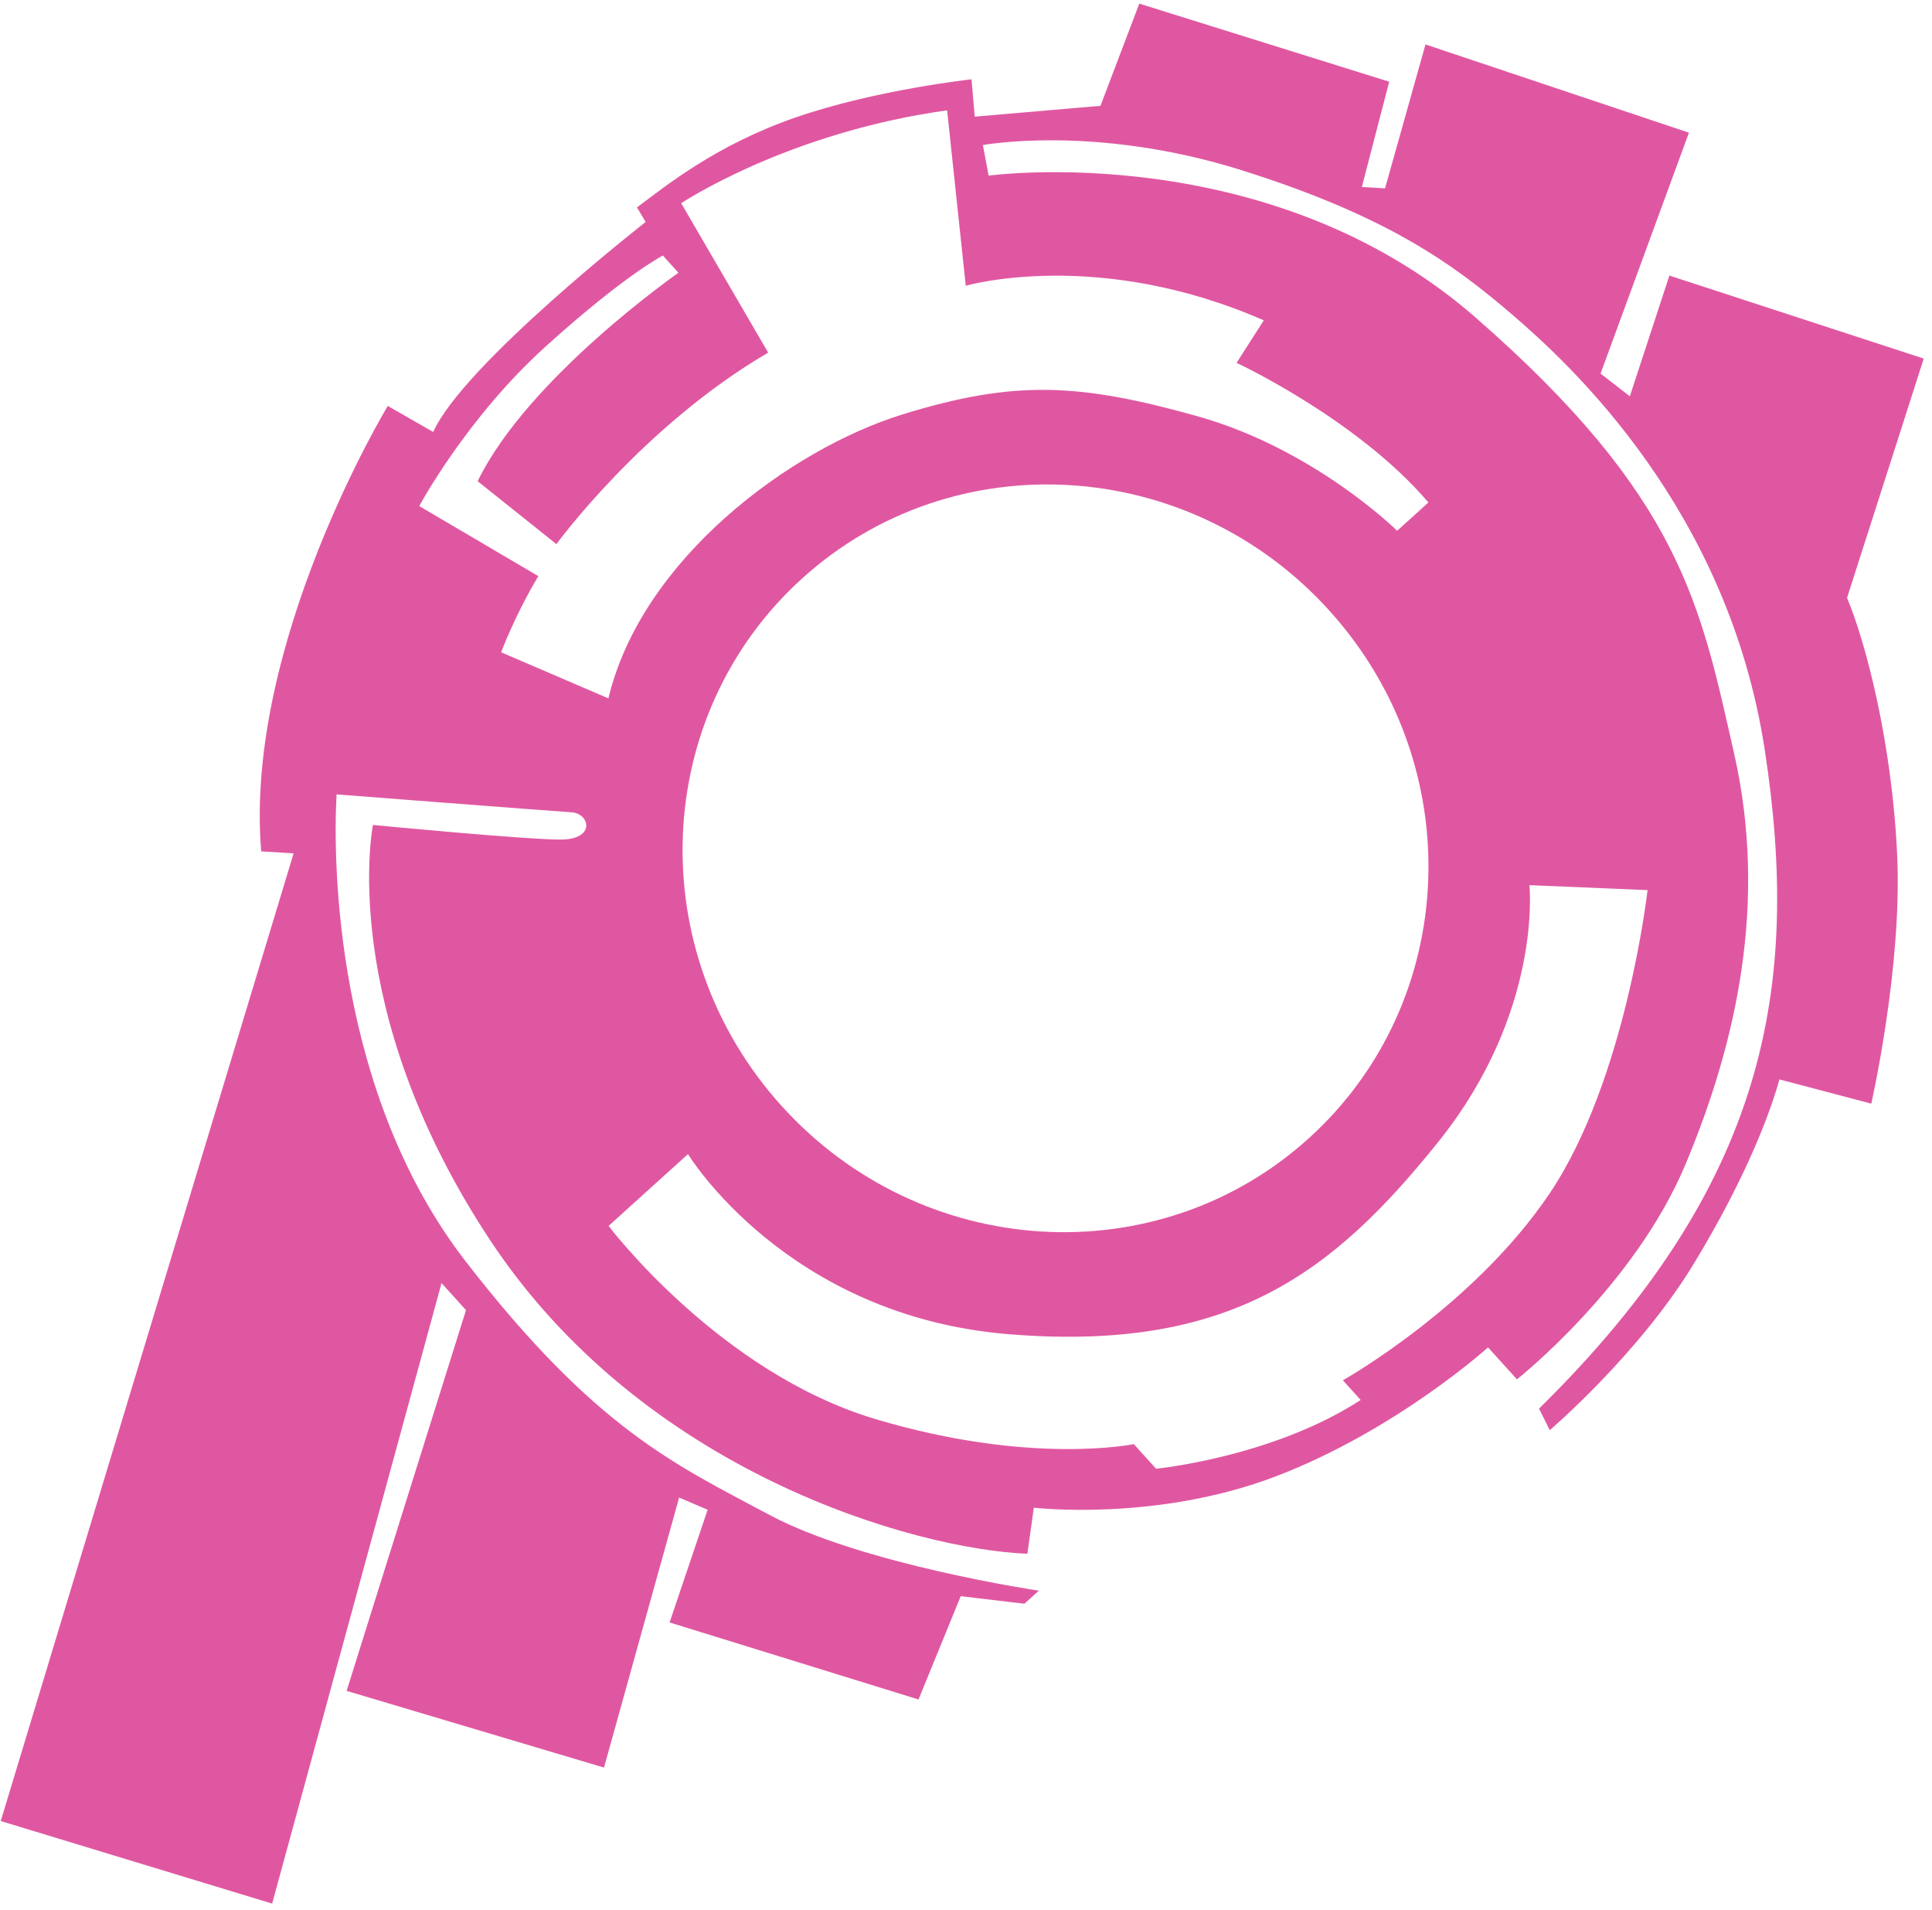 <svg width="174" height="172" viewBox="0 0 174 172" fill="none" xmlns="http://www.w3.org/2000/svg">
<path id="Vector" d="M139.576 128.778L138.608 126.835C159.044 106.749 162.25 88.949 158.918 67.401C155.583 45.852 141.462 32.848 136.205 28.339C130.947 23.83 125.057 19.493 111.842 15.333C98.628 11.172 88.52 13.062 88.52 13.062L89.038 15.815C89.038 15.815 114.256 12.344 132.85 28.552C151.444 44.761 153.152 54.492 156.18 67.86C159.208 81.23 156.415 93.821 151.802 104.838C147.19 115.853 136.62 124.202 136.62 124.202L134.016 121.322C134.016 121.322 125.781 128.767 114.957 132.915C104.135 137.061 93.108 135.757 93.108 135.757L92.528 139.906C82.304 139.487 57.91 132.547 44.101 111.61C30.291 90.673 33.587 74.281 33.587 74.281C33.587 74.281 47.395 75.612 50.531 75.597C53.666 75.58 53.132 73.241 51.459 73.139C49.788 73.038 30.312 71.529 30.312 71.529C29.966 77.681 30.198 98.411 41.934 113.571C53.671 128.731 60.864 131.893 69.257 136.385C77.649 140.877 93.559 143.228 93.559 143.228L92.259 144.404L86.525 143.726L82.724 153.025L60.304 146.09L63.733 135.942L61.164 134.843L54.397 159.157L31.218 152.252L41.968 117.968L39.766 115.532L24.51 171.405L0.066 163.972L26.443 76.839L23.525 76.659C21.963 57.934 34.925 36.551 34.925 36.551L39.015 38.895C41.762 32.787 58.151 19.984 58.151 19.984L57.366 18.679C59.95 16.747 64.485 13.049 71.688 10.562C78.892 8.077 87.499 7.14 87.499 7.14L87.785 10.505L99.111 9.528L102.607 0.326L125.114 7.358L122.653 16.832L124.739 16.96L128.383 4.002L152.108 11.947L144.15 33.639L146.787 35.684L150.348 24.812L173.256 32.288L166.348 53.835C168.069 57.917 170.428 67.058 170.869 77.129C171.309 87.201 168.532 99.375 168.532 99.375L160.258 97.193C159.526 99.868 157.412 105.807 152.495 113.874C147.58 121.942 139.578 128.774 139.578 128.774L139.576 128.778ZM54.81 110.384C54.81 110.384 64.743 123.549 78.792 127.762C92.839 131.973 102.114 130.032 102.114 130.032L104.117 132.248C104.117 132.248 114.608 131.219 122.545 126.057L120.943 124.285C120.943 124.285 132.699 117.684 139.579 107.435C146.461 97.186 148.383 80.147 148.383 80.147L137.741 79.702C137.741 79.702 138.966 91.077 129.517 102.842C120.068 114.606 110.799 121.779 90.798 120.131C70.796 118.482 61.962 103.92 61.962 103.92L54.811 110.385L54.81 110.384ZM70.397 99.585C82.989 113.512 104.241 114.819 117.863 102.503C131.484 90.188 132.319 68.912 119.728 54.985C107.136 41.058 85.884 39.752 72.262 52.067C58.641 64.383 57.806 85.658 70.397 99.585ZM85.297 9.935C70.88 11.936 61.35 18.298 61.35 18.298L69.183 31.752C57.845 38.379 50.112 48.995 50.112 48.995L43.019 43.328C47.566 33.982 61.103 24.561 61.103 24.561L59.701 23.01C59.701 23.01 56.29 24.737 49.139 31.202C41.988 37.667 37.758 45.568 37.758 45.568L48.484 51.876C46.38 55.383 45.132 58.733 45.132 58.733L54.794 62.884C57.78 50.355 71.142 40.451 81.298 37.31C91.454 34.169 97.292 34.527 107.837 37.476C118.381 40.427 125.829 47.792 125.829 47.792L128.646 45.245C122.255 37.741 111.369 32.672 111.369 32.672L113.819 28.846C98.819 22.276 86.979 25.732 86.979 25.732L85.3 9.935L85.297 9.935Z" fill="#E057A1"/>
</svg>

